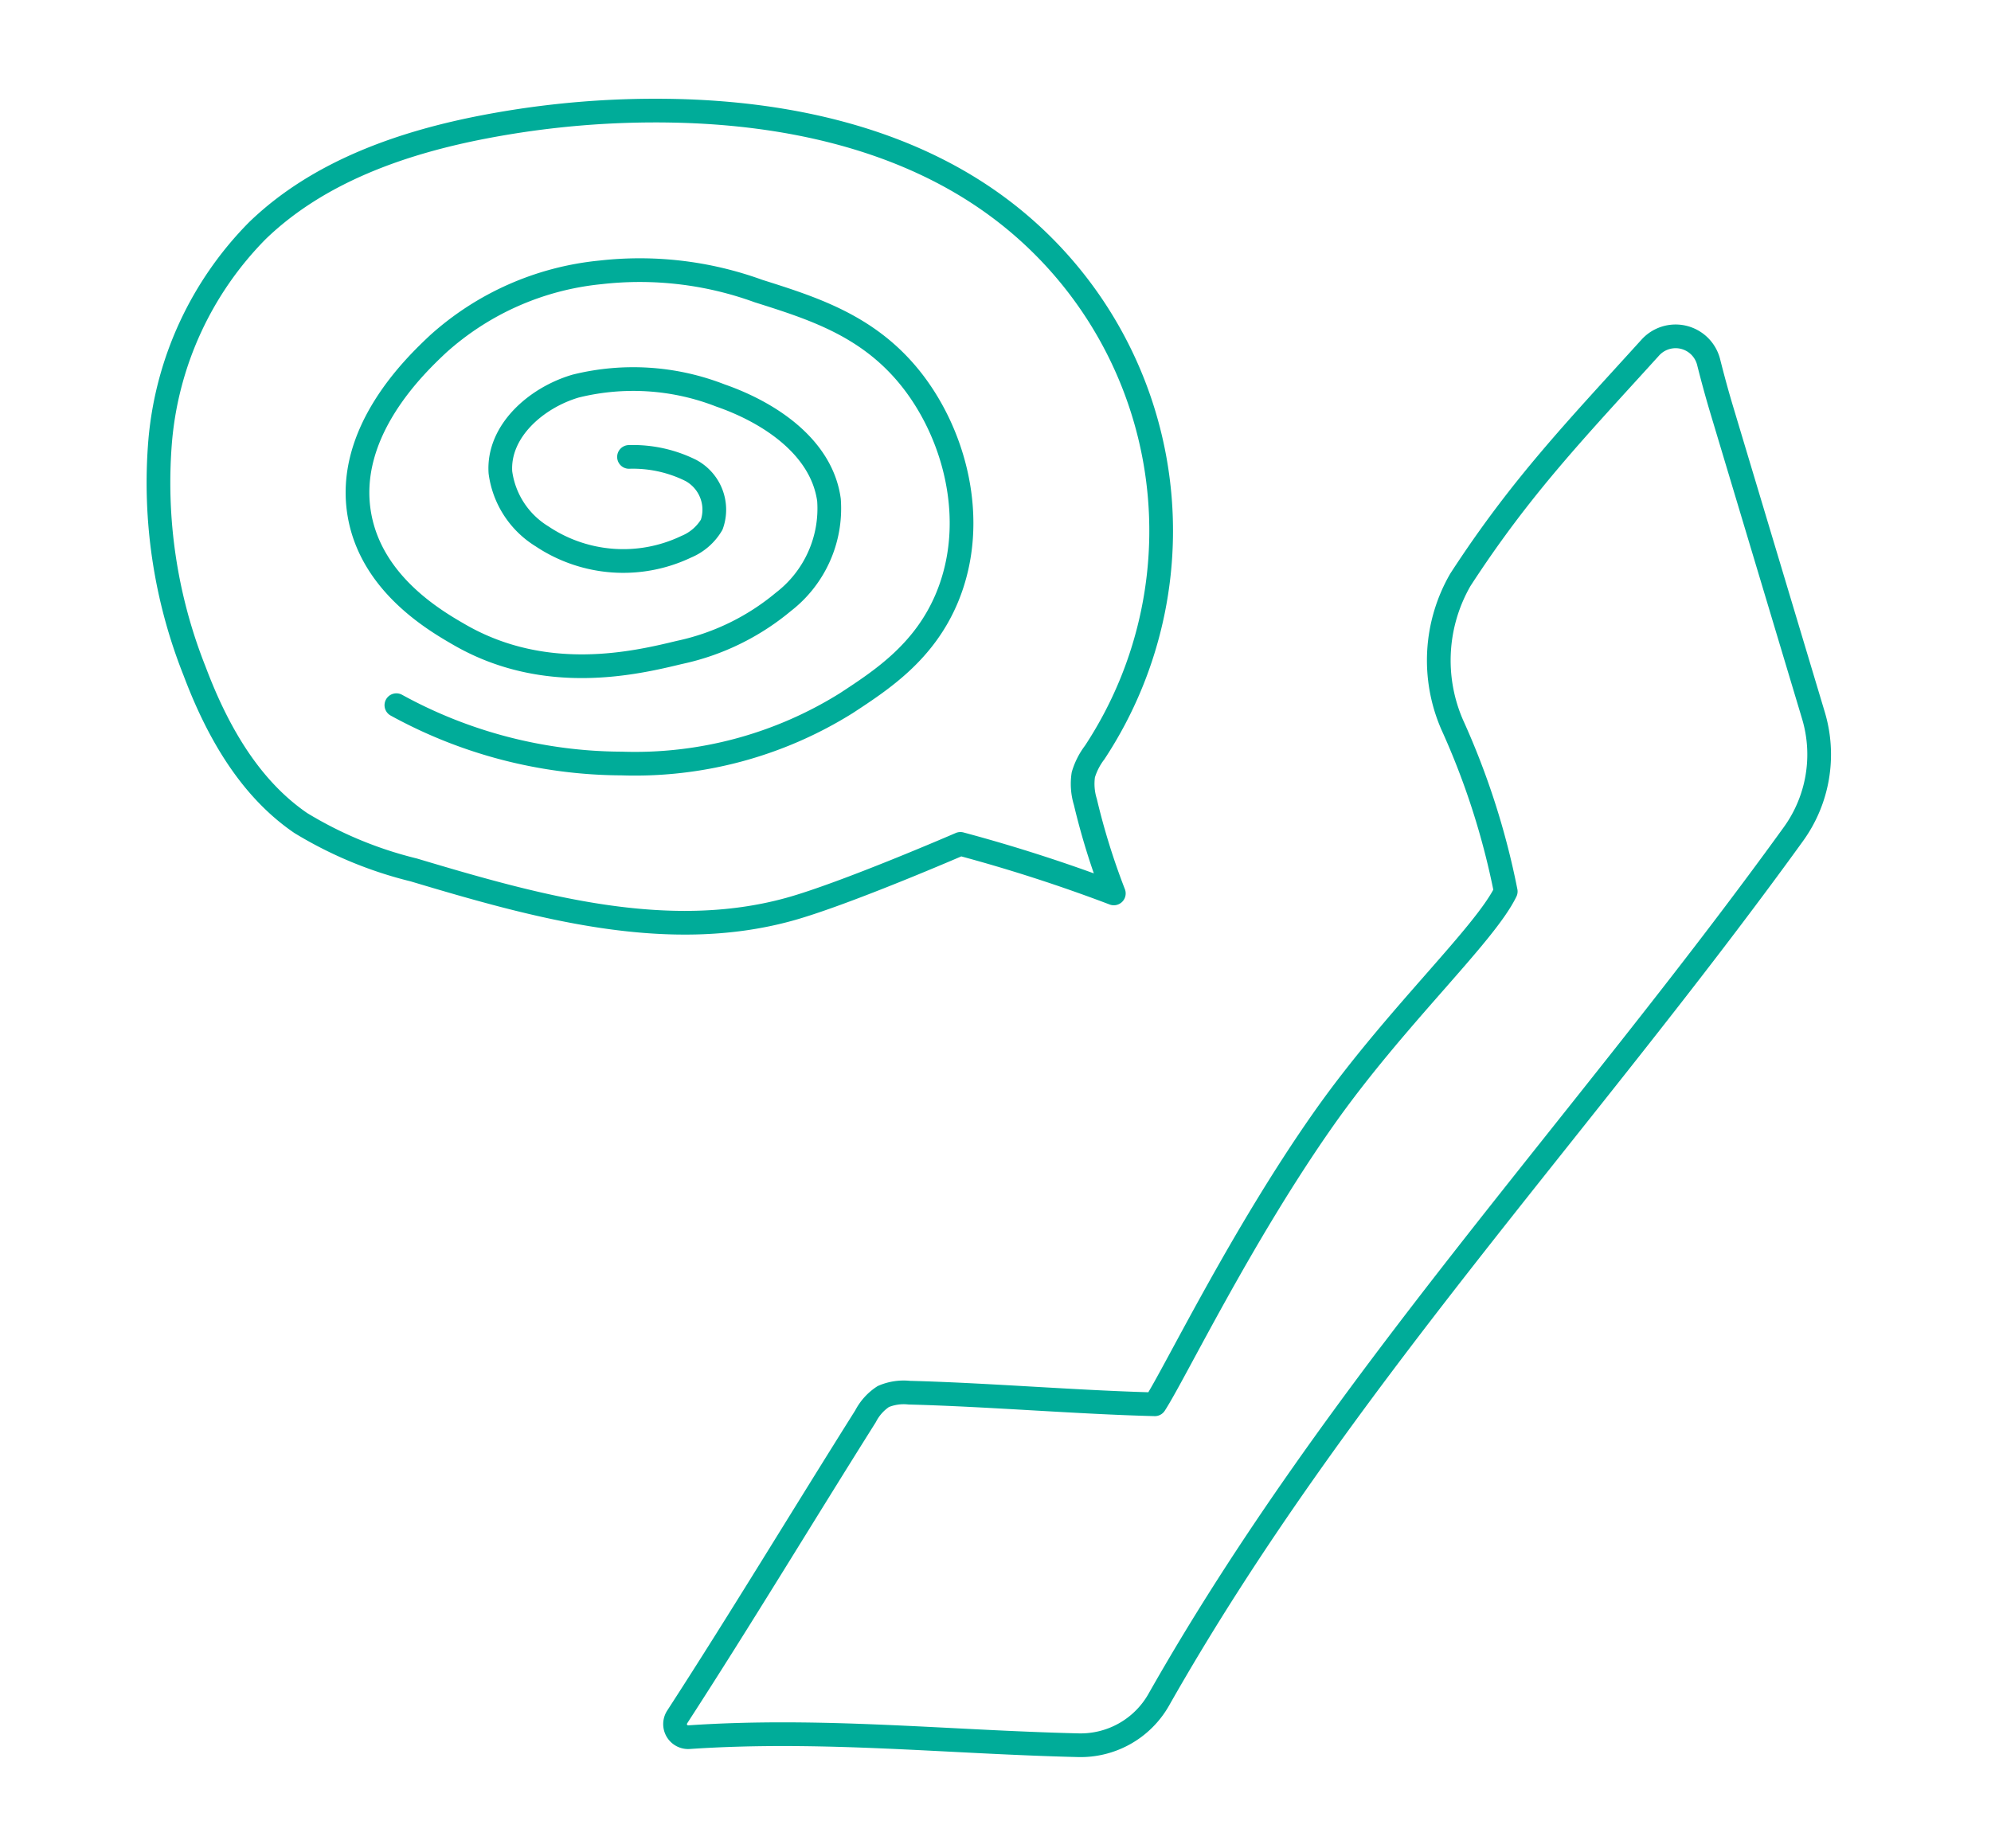 <svg xmlns="http://www.w3.org/2000/svg" width="126" height="117" viewBox="0 0 126 117">
  <g id="Conectemos" transform="translate(-526.623 0.728)">
    <g id="Grupo_440" data-name="Grupo 440" transform="translate(535.623 5.272)">
      <path id="Trazado_569" data-name="Trazado 569" d="M59.231,104.472c-8.342-.2-16.237-1.077-24.618-.51a.828.828,0,0,1-.762-1.271c4.014-6.195,7.91-12.663,11.926-19.044A3.294,3.294,0,0,1,46.9,82.4a3.293,3.293,0,0,1,1.648-.243c4.861.121,10.674.613,15.535.734,1.242-1.907,5.442-10.62,10.707-18.1,4.518-6.414,10.164-11.6,11.5-14.363A48.062,48.062,0,0,0,82.9,39.872a10.209,10.209,0,0,1,.521-9.174c3.839-5.908,7.278-9.467,12.014-14.691a2.156,2.156,0,0,1,3.692.9c.253,1.005.523,2,.815,2.977l5.825,19.419a8.606,8.606,0,0,1-1.286,7.516c-13.4,18.549-28.9,34.914-40.164,54.8A5.686,5.686,0,0,1,59.231,104.472Z" fill="none" stroke="#00ac99" stroke-linecap="round" stroke-linejoin="round" stroke-width="1.5"/>
      <path id="Trazado_570" data-name="Trazado 570" d="M40.969,51.553c-7.79,2.159-16.039-.169-23.783-2.486A25.284,25.284,0,0,1,10.038,46.1c-3.285-2.242-5.325-5.9-6.726-9.625a32.273,32.273,0,0,1-2.17-14.622A21.566,21.566,0,0,1,7.289,8.6C11.143,4.874,16.441,3.024,21.7,2.02A57.466,57.466,0,0,1,33.656,1.012c7.189.147,14.566,1.754,20.372,6a25.5,25.5,0,0,1,6.25,34.618,4.408,4.408,0,0,0-.72,1.413,3.876,3.876,0,0,0,.13,1.721,44.013,44.013,0,0,0,1.8,5.789,100.717,100.717,0,0,0-9.709-3.135S44.491,50.577,40.969,51.553Z" fill="none" stroke="#00ac99" stroke-linecap="round" stroke-linejoin="round" stroke-width="1.5"/>
      <path id="Trazado_571" data-name="Trazado 571" d="M30.807,22.923a8.223,8.223,0,0,1,3.909.854,2.825,2.825,0,0,1,1.325,3.434,3.369,3.369,0,0,1-1.617,1.4,9.251,9.251,0,0,1-9.123-.661,5.617,5.617,0,0,1-2.633-4.05c-.168-2.6,2.255-4.722,4.759-5.46a15.158,15.158,0,0,1,9.157.591c3.168,1.1,6.427,3.3,6.878,6.619A7.46,7.46,0,0,1,40.573,32.1,15.215,15.215,0,0,1,33.991,35.3c-2.724.657-8.436,2.035-13.9-1.113-1.526-.879-5.529-3.185-6.33-7.517-.981-5.306,3.59-9.6,4.945-10.879a17.969,17.969,0,0,1,10.286-4.549,21.975,21.975,0,0,1,10,1.179c3.43,1.084,6.823,2.156,9.471,5.338,2.931,3.523,4.5,9.179,2.474,14.063-1.431,3.446-4.12,5.208-6.366,6.68A25.237,25.237,0,0,1,30.327,42.33a29.814,29.814,0,0,1-14.242-3.692" fill="none" stroke="#00ac99" stroke-linecap="round" stroke-linejoin="round" stroke-width="1.5"/>
    </g>
    <rect id="Rectángulo_31" data-name="Rectángulo 31" width="126" height="117" transform="translate(526.623 -0.728)" fill="none"/>
  </g>
</svg>
